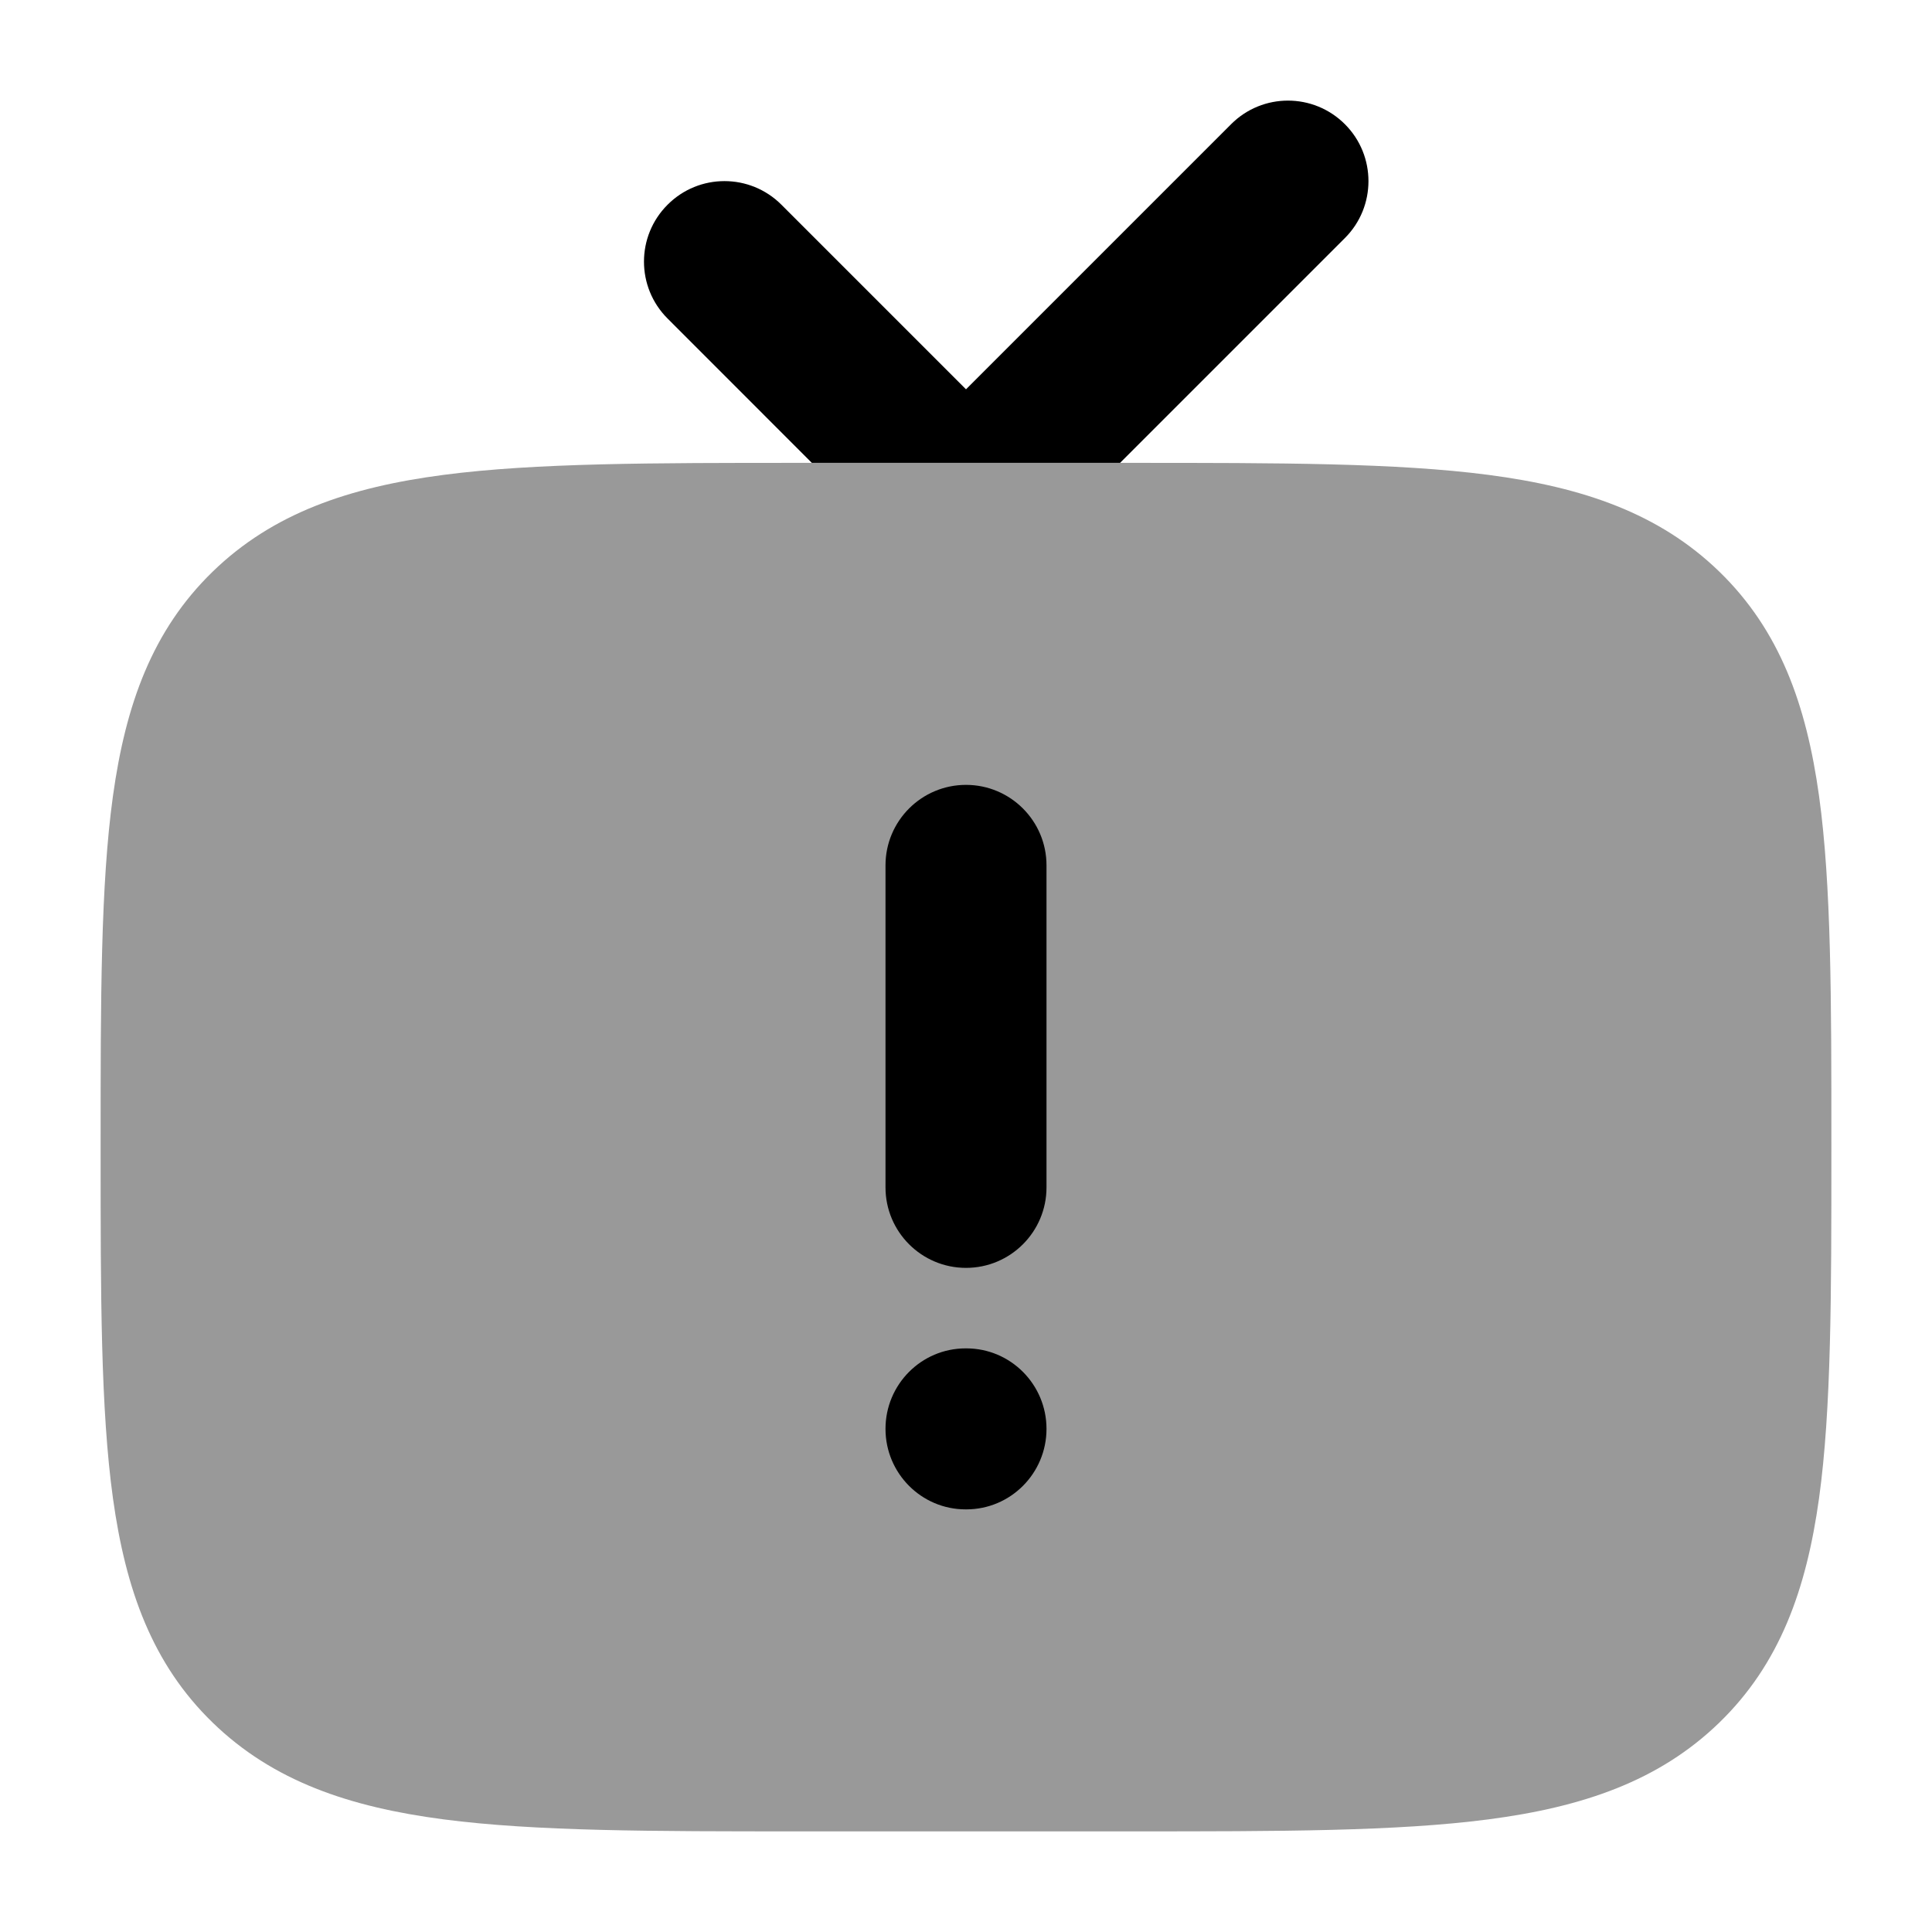 <svg width="24" height="24" viewBox="0 0 24 24" xmlns="http://www.w3.org/2000/svg">
<path opacity="0.4" d="M14.056 5.75H9.943H9.943C8.106 5.75 6.65 5.75 5.511 5.899C4.338 6.052 3.389 6.375 2.641 7.102C1.893 7.829 1.561 8.75 1.403 9.889C1.25 10.996 1.25 12.41 1.25 14.195V14.305C1.25 16.09 1.25 17.504 1.403 18.611C1.561 19.75 1.893 20.672 2.641 21.398C3.389 22.125 4.338 22.448 5.511 22.601C6.65 22.75 8.106 22.75 9.943 22.75H14.056C15.894 22.75 17.35 22.75 18.489 22.601C19.661 22.448 20.61 22.125 21.359 21.398C22.107 20.672 22.439 19.75 22.597 18.611C22.75 17.504 22.75 16.09 22.75 14.305V14.195C22.75 12.41 22.75 10.996 22.597 9.889C22.439 8.75 22.107 7.829 21.359 7.102C20.61 6.375 19.661 6.052 18.489 5.899C17.35 5.75 15.894 5.75 14.056 5.75H14.056Z" fill="currentColor"/>
<path d="M16.707 1.543C16.316 1.152 15.683 1.152 15.293 1.543L12 4.836L9.707 2.543C9.316 2.152 8.683 2.152 8.293 2.543C7.902 2.933 7.902 3.567 8.293 3.957L10.085 5.75H13.914L16.707 2.957C17.097 2.567 17.097 1.933 16.707 1.543Z" fill="currentColor"/>
<path fill-rule="evenodd" clip-rule="evenodd" d="M11 14.75C11 15.302 11.448 15.75 12 15.75C12.552 15.75 13 15.302 13 14.75V10.75C13 10.198 12.552 9.75 12 9.75C11.448 9.75 11 10.198 11 10.75V14.75ZM11.995 16.75C11.446 16.75 11 17.198 11 17.75C11 18.302 11.446 18.75 11.995 18.75H12.004C12.554 18.75 13 18.302 13 17.75C13 17.198 12.554 16.75 12.004 16.75H11.995Z" fill="currentColor"/>
</svg>
